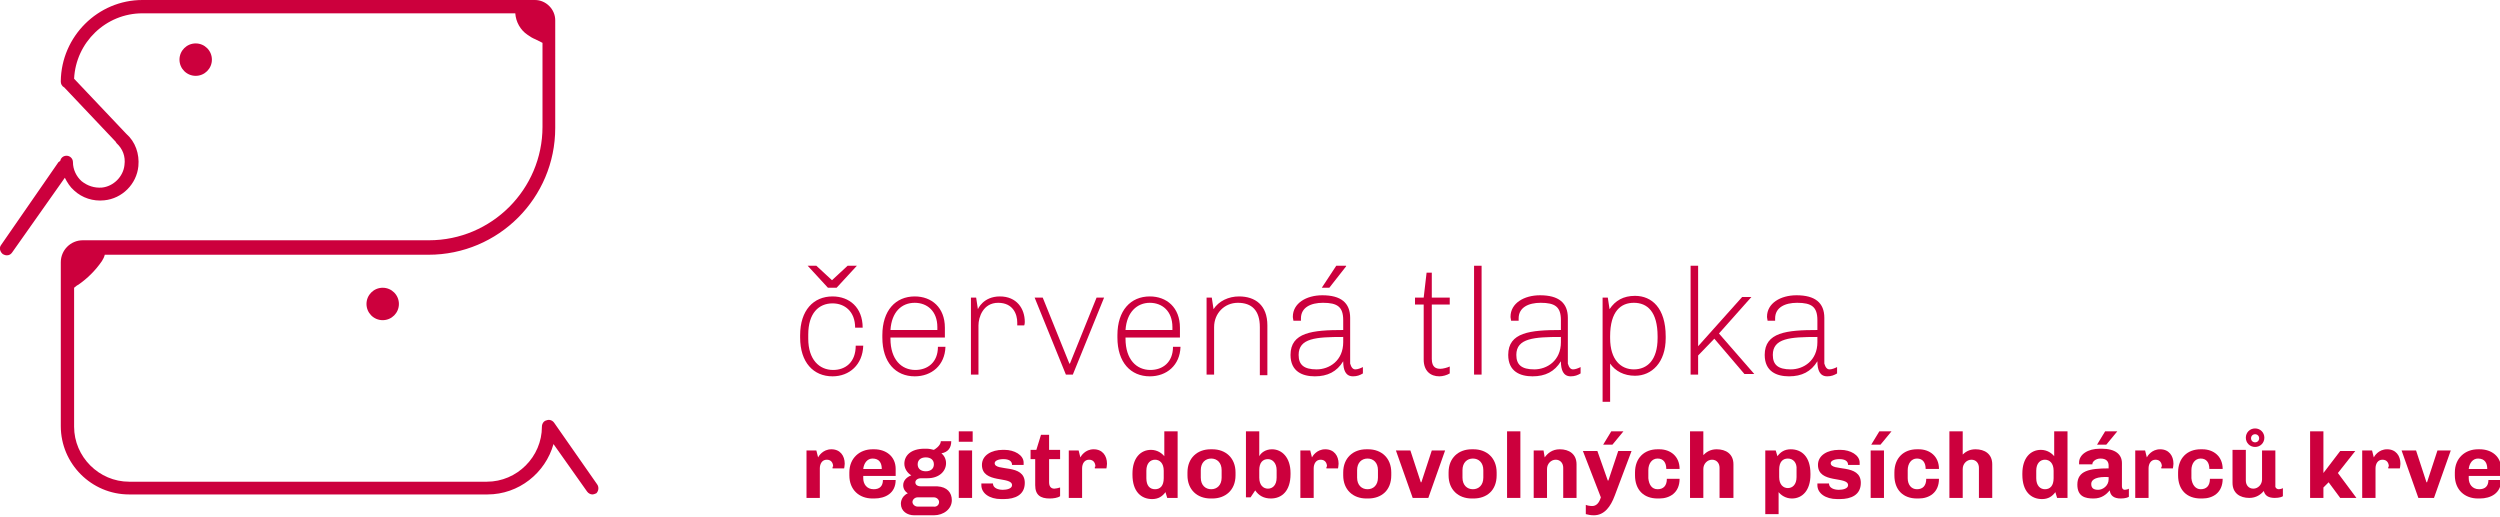 <?xml version="1.0" encoding="utf-8"?>
<!-- Generator: Adobe Illustrator 18.0.0, SVG Export Plug-In . SVG Version: 6.00 Build 0)  -->
<!DOCTYPE svg PUBLIC "-//W3C//DTD SVG 1.1//EN" "http://www.w3.org/Graphics/SVG/1.1/DTD/svg11.dtd">
<svg version="1.1" xmlns="http://www.w3.org/2000/svg" xmlns:xlink="http://www.w3.org/1999/xlink" x="0px" y="0px"
	 viewBox="0 0 431.8 89.3" enable-background="new 0 0 431.8 89.3" xml:space="preserve">
<g id="Layer_1">
	<g>
		<path fill="#CC003D" d="M143.9,80.6c0-0.6-0.3-1.2-1.1-1.2c-0.8,0-1.2,0.7-1.2,1.5V86h-2.3v-8.2h1.7l0.3,1.2
			c0.1-0.2,0.8-1.4,2.3-1.4c1.5,0,2.3,1.1,2.3,2.5c0,0.3-0.1,0.8-0.1,0.8h-2V80.6z"/>
		<path fill="#CC003D" d="M151,86.1h-0.3c-2.3,0-4-1.5-4-4v-0.5c0-2.5,1.8-4,4-4h0.3c2,0,3.7,1.2,3.7,3.4v1.2h-5.6v0.4
			c0,1,0.6,1.9,1.8,1.9c1,0,1.6-0.5,1.6-1.6h2.2C154.7,85.2,152.9,86.1,151,86.1z M149.1,81h3.2c0-1-0.4-1.8-1.6-1.8
			C149.8,79.2,149.2,80,149.1,81z"/>
		<path fill="#CC003D" d="M164.4,86.4c0,1.5-1.4,2.6-3.1,2.6h-3.4c-1.2,0-2.3-0.7-2.3-2c0-0.8,0.5-1.5,1.2-1.8
			c-0.5-0.3-0.8-0.8-0.8-1.4c0-0.8,0.6-1.4,1.4-1.7c-0.7-0.4-1.2-1.2-1.2-2c0-1.4,1.1-2.6,3.5-2.6h0.3c0.5,0,0.9,0.1,1.3,0.2
			c1-0.6,1.2-1.2,1.2-1.5h1.8c0,1.2-0.6,1.9-1.7,2.1l0,0c0.5,0.4,0.8,1,0.8,1.7c0,1.4-1.2,2.6-3.2,2.6h-1.1c-0.7,0-1,0.4-1,0.7
			c0,0.4,0.3,0.7,1,0.7h2.8C163.6,84.1,164.4,85.1,164.4,86.4z M162.2,86.7c0-0.4-0.4-0.8-0.9-0.8h-2.8c-0.5,0-0.9,0.4-0.9,0.8
			c0,0.4,0.4,0.8,0.9,0.8h2.7C161.8,87.6,162.2,87.2,162.2,86.7z M159.9,81.4c0.8,0,1.4-0.4,1.4-1.2c0-0.8-0.6-1.2-1.4-1.2
			c-0.8,0-1.4,0.4-1.4,1.2C158.5,81,159.1,81.4,159.9,81.4z"/>
		<path fill="#CC003D" d="M168,74.5v1.8h-2.4v-1.8H168z M165.6,77.8h2.3V86h-2.3V77.8z"/>
		<path fill="#CC003D" d="M171.5,83.5c0,0.8,0.9,1.1,1.7,1.1c0.7,0,1.6-0.2,1.6-0.8c0-1.6-5.2-0.2-5.2-3.5c0-1.7,1.7-2.6,3.6-2.6
			h0.3c1.7,0,3.3,0.9,3.3,2.2c0,0.2,0,0.3,0,0.4h-2c0-0.7-0.6-1-1.5-1c-0.9,0-1.5,0.3-1.5,0.7c0,1.5,5.2,0,5.2,3.4
			c0,2.1-1.7,2.8-3.6,2.8h-0.5c-2,0-3.4-1-3.4-2.4c0-0.2,0-0.3,0-0.3h2V83.5z"/>
		<path fill="#CC003D" d="M181.3,86.1c-1.6,0-2.5-0.6-2.5-2.3v-4.5H178v-1.6h1l0.8-2.6h1.4v2.6h1.9v1.6h-1.9v4
			c0,0.9,0.5,1.1,0.9,1.1c0.2,0,0.7-0.1,1-0.2v1.5C182.7,86,181.9,86.1,181.3,86.1z"/>
		<path fill="#CC003D" d="M189.2,80.6c0-0.6-0.3-1.2-1.1-1.2c-0.8,0-1.2,0.7-1.2,1.5V86h-2.3v-8.2h1.7l0.3,1.2
			c0.1-0.2,0.8-1.4,2.3-1.4c1.5,0,2.3,1.1,2.3,2.5c0,0.3-0.1,0.8-0.1,0.8h-2V80.6z"/>
		<path fill="#CC003D" d="M201.3,85c-0.5,0.7-1.2,1.2-2.3,1.2c-1.9,0-3.4-1.3-3.4-4.2v-0.2c0-2.7,1.4-4.1,3.2-4.1
			c1.1,0,1.9,0.6,2.3,1.1v-4.3h2.3V86h-1.8L201.3,85z M199.5,84.5c0.9,0,1.5-0.6,1.5-1.9v-1.3c0-1.3-0.7-1.9-1.5-1.9
			S198,80,198,81.3v1.3C198,83.9,198.6,84.5,199.5,84.5z"/>
		<path fill="#CC003D" d="M209.4,86.1h-0.3c-2.3,0-4-1.5-4-4v-0.5c0-2.5,1.7-4,4-4h0.3c2.3,0,4,1.5,4,4v0.5
			C213.4,84.7,211.6,86.1,209.4,86.1z M209.2,79.2c-1,0-1.8,0.7-1.8,2v1.3c0,1.3,0.8,2,1.8,2c1,0,1.8-0.7,1.8-2v-1.3
			C211,79.9,210.2,79.2,209.2,79.2z"/>
		<path fill="#CC003D" d="M219.7,77.6c1.7,0,3.2,1.4,3.2,4.1v0.2c0,2.9-1.5,4.2-3.4,4.2c-1.2,0-2.1-0.5-2.7-1.4
			c-0.3,0.4-0.5,0.8-0.8,1.2h-0.8V74.5h2.3v4.3C217.8,78.2,218.6,77.6,219.7,77.6z M219,79.3c-0.9,0-1.5,0.6-1.5,1.9v1.3
			c0,1.3,0.7,1.9,1.5,1.9s1.5-0.6,1.5-1.9v-1.3C220.5,80,219.8,79.3,219,79.3z"/>
		<path fill="#CC003D" d="M229.2,80.6c0-0.6-0.3-1.2-1.1-1.2c-0.8,0-1.2,0.7-1.2,1.5V86h-2.3v-8.2h1.7l0.3,1.2
			c0.1-0.2,0.8-1.4,2.3-1.4c1.5,0,2.3,1.1,2.3,2.5c0,0.3-0.1,0.8-0.1,0.8h-2V80.6z"/>
		<path fill="#CC003D" d="M236.3,86.1h-0.3c-2.3,0-4-1.5-4-4v-0.5c0-2.5,1.7-4,4-4h0.3c2.3,0,4,1.5,4,4v0.5
			C240.3,84.7,238.6,86.1,236.3,86.1z M236.2,79.2c-1,0-1.8,0.7-1.8,2v1.3c0,1.3,0.8,2,1.8,2c1,0,1.8-0.7,1.8-2v-1.3
			C238,79.9,237.2,79.2,236.2,79.2z"/>
		<path fill="#CC003D" d="M244,86l-2.9-8.2h2.5l1.8,5.5h0.1l1.8-5.5h2.3l-2.9,8.2H244z"/>
		<path fill="#CC003D" d="M254.5,86.1h-0.3c-2.3,0-4-1.5-4-4v-0.5c0-2.5,1.7-4,4-4h0.3c2.3,0,4,1.5,4,4v0.5
			C258.5,84.7,256.8,86.1,254.5,86.1z M254.4,79.2c-1,0-1.8,0.7-1.8,2v1.3c0,1.3,0.8,2,1.8,2c1,0,1.8-0.7,1.8-2v-1.3
			C256.2,79.9,255.4,79.2,254.4,79.2z"/>
		<path fill="#CC003D" d="M260.3,74.5h2.3V86h-2.3V74.5z"/>
		<path fill="#CC003D" d="M266.8,79c0.5-0.7,1.3-1.4,2.6-1.4c1.6,0,2.9,0.8,2.9,2.6V86h-2.3v-5.2c0-0.8-0.5-1.4-1.3-1.4
			c-0.8,0-1.5,0.7-1.5,1.6v5h-2.3v-8.2h1.7L266.8,79z"/>
		<path fill="#CC003D" d="M275.3,89c-0.6,0-1-0.1-1.4-0.2v-1.6c0.2,0.1,0.7,0.2,1.1,0.2c0.7,0,1.2-0.5,1.5-1.5l-3.1-8h2.5l1.8,5.1
			h0.1l1.7-5.1h2.3l-2.9,7.7C278.2,87.5,277.1,89,275.3,89z M278.3,74.5h2.1l0,0l-1.9,2.3h-1.6L278.3,74.5z"/>
		<path fill="#CC003D" d="M286.3,84.5c1,0,1.6-0.6,1.6-1.8h2.2c0,2.4-1.7,3.4-3.5,3.4h-0.3c-2.4,0-3.9-1.5-3.9-4v-0.5
			c0-2.5,1.6-4,3.9-4h0.3c1.9,0,3.5,1.2,3.5,3.4h-2.3c0-1.1-0.5-1.8-1.5-1.8c-1,0-1.6,0.9-1.6,2v1.4
			C284.8,83.7,285.3,84.5,286.3,84.5z"/>
		<path fill="#CC003D" d="M294.2,78.6c0.5-0.5,1.2-1,2.3-1c1.6,0,2.9,0.8,2.9,2.6V86H297v-5.2c0-0.8-0.5-1.4-1.3-1.4
			c-0.8,0-1.5,0.7-1.5,1.6v5h-2.3V74.5h2.3V78.6z"/>
		<path fill="#CC003D" d="M307,78.8c0.5-0.7,1.2-1.2,2.3-1.2c1.9,0,3.4,1.3,3.4,4.2V82c0,2.7-1.4,4.1-3.2,4.1
			c-1.1,0-1.9-0.6-2.3-1.1v3.8h-2.3V77.8h1.8L307,78.8z M308.8,79.2c-0.9,0-1.5,0.6-1.5,1.9v1.3c0,1.3,0.7,1.9,1.5,1.9
			s1.5-0.6,1.5-1.9v-1.3C310.4,79.9,309.7,79.2,308.8,79.2z"/>
		<path fill="#CC003D" d="M315.9,83.5c0,0.8,0.9,1.1,1.7,1.1c0.7,0,1.6-0.2,1.6-0.8c0-1.6-5.2-0.2-5.2-3.5c0-1.7,1.7-2.6,3.6-2.6
			h0.3c1.7,0,3.3,0.9,3.3,2.2c0,0.2,0,0.3,0,0.4h-2c0-0.7-0.6-1-1.5-1c-0.9,0-1.5,0.3-1.5,0.7c0,1.5,5.2,0,5.2,3.4
			c0,2.1-1.7,2.8-3.6,2.8h-0.5c-2,0-3.4-1-3.4-2.4c0-0.2,0-0.3,0-0.3h2V83.5z"/>
		<path fill="#CC003D" d="M323.1,77.8h2.3V86h-2.3V77.8z M324.6,74.5h2.1l0,0l-1.9,2.3h-1.6L324.6,74.5z"/>
		<path fill="#CC003D" d="M331.1,84.5c1,0,1.6-0.6,1.6-1.8h2.2c0,2.4-1.7,3.4-3.5,3.4h-0.3c-2.4,0-3.9-1.5-3.9-4v-0.5
			c0-2.5,1.6-4,3.9-4h0.3c1.9,0,3.5,1.2,3.5,3.4h-2.3c0-1.1-0.5-1.8-1.5-1.8c-1,0-1.6,0.9-1.6,2v1.4
			C329.5,83.7,330.1,84.5,331.1,84.5z"/>
		<path fill="#CC003D" d="M338.9,78.6c0.5-0.5,1.2-1,2.3-1c1.6,0,2.9,0.8,2.9,2.6V86h-2.3v-5.2c0-0.8-0.5-1.4-1.3-1.4
			c-0.8,0-1.5,0.7-1.5,1.6v5h-2.3V74.5h2.3V78.6z"/>
		<path fill="#CC003D" d="M355,85c-0.5,0.7-1.2,1.2-2.3,1.2c-1.9,0-3.4-1.3-3.4-4.2v-0.2c0-2.7,1.4-4.1,3.2-4.1
			c1.1,0,1.9,0.6,2.3,1.1v-4.3h2.3V86h-1.8L355,85z M353.2,84.5c0.9,0,1.5-0.6,1.5-1.9v-1.3c0-1.3-0.7-1.9-1.5-1.9s-1.5,0.6-1.5,1.9
			v1.3C351.7,83.9,352.4,84.5,353.2,84.5z"/>
		<path fill="#CC003D" d="M362.8,79.2c-0.9,0-1.4,0.6-1.4,0.9v0.1h-2.3c0-0.1,0-0.2,0-0.3c0-1.4,1.5-2.4,3.6-2.4h0.3
			c2.4,0,3.5,1,3.5,2.5V84c0,0.4,0.2,0.6,0.5,0.6c0.2,0,0.6-0.1,0.7-0.2v1.4c-0.1,0.1-0.6,0.3-1.4,0.3c-1.2,0-1.8-0.5-1.9-1.4
			c-0.6,0.7-1.4,1.4-2.8,1.4s-2.8-0.3-2.8-2.4c0-2.4,2.1-2.8,5.4-2.8v-0.5C364.2,79.8,363.9,79.2,362.8,79.2z M361.2,83.6
			c0,0.7,0.4,1,1.2,1c0.8,0,1.8-0.7,1.8-1.8v-0.4C362.3,82.3,361.2,82.7,361.2,83.6z M363.6,74.5h2.1l0,0l-1.9,2.3h-1.6L363.6,74.5z
			"/>
		<path fill="#CC003D" d="M373.4,80.6c0-0.6-0.3-1.2-1.1-1.2c-0.8,0-1.2,0.7-1.2,1.5V86h-2.3v-8.2h1.7l0.3,1.2
			c0.1-0.2,0.8-1.4,2.3-1.4c1.5,0,2.3,1.1,2.3,2.5c0,0.3-0.1,0.8-0.1,0.8h-2V80.6z"/>
		<path fill="#CC003D" d="M380.1,84.5c1,0,1.6-0.6,1.6-1.8h2.2c0,2.4-1.7,3.4-3.5,3.4h-0.3c-2.4,0-3.9-1.5-3.9-4v-0.5
			c0-2.5,1.6-4,3.9-4h0.3c1.9,0,3.5,1.2,3.5,3.4h-2.3c0-1.1-0.5-1.8-1.5-1.8c-1,0-1.6,0.9-1.6,2v1.4
			C378.6,83.7,379.2,84.5,380.1,84.5z"/>
		<path fill="#CC003D" d="M393.6,84.5c0.2,0,0.6-0.1,0.7-0.2v1.4c-0.1,0.1-0.6,0.3-1.4,0.3c-1.1,0-1.7-0.4-1.9-1.2
			c-0.5,0.6-1.3,1.2-2.5,1.2c-1.6,0-2.9-0.8-2.9-2.6v-5.7h2.3V83c0,0.8,0.5,1.4,1.3,1.4c0.8,0,1.5-0.7,1.5-1.6v-5h2.3v6.3
			C393.1,84.4,393.4,84.5,393.6,84.5z M389.5,74c0.9,0,1.6,0.7,1.6,1.6s-0.7,1.6-1.6,1.6c-0.9,0-1.6-0.7-1.6-1.6S388.6,74,389.5,74z
			 M389.5,76.4c0.4,0,0.7-0.3,0.7-0.7s-0.3-0.7-0.7-0.7c-0.4,0-0.7,0.3-0.7,0.7S389.1,76.4,389.5,76.4z"/>
		<path fill="#CC003D" d="M402.2,83.3l-0.9,0.9V86H399V74.5h2.3v7.2l2.9-3.8h2.6l-3,3.8L407,86h-2.8L402.2,83.3z"/>
		<path fill="#CC003D" d="M412.6,80.6c0-0.6-0.3-1.2-1.1-1.2c-0.8,0-1.2,0.7-1.2,1.5V86H408v-8.2h1.7L410,79
			c0.1-0.2,0.8-1.4,2.3-1.4c1.5,0,2.3,1.1,2.3,2.5c0,0.3-0.1,0.8-0.1,0.8h-2V80.6z"/>
		<path fill="#CC003D" d="M417.7,86l-2.9-8.2h2.5l1.8,5.5h0.1l1.8-5.5h2.3l-2.9,8.2H417.7z"/>
		<path fill="#CC003D" d="M428.3,86.1H428c-2.3,0-4-1.5-4-4v-0.5c0-2.5,1.8-4,4-4h0.3c2,0,3.7,1.2,3.7,3.4v1.2h-5.6v0.4
			c0,1,0.6,1.9,1.8,1.9c1,0,1.6-0.5,1.6-1.6h2.2C432,85.2,430.2,86.1,428.3,86.1z M426.4,81h3.2c0-1-0.4-1.8-1.6-1.8
			C427.1,79.2,426.5,80,426.4,81z"/>
	</g>
	<g>
		<circle fill="#CC003D" cx="66.1" cy="52.5" r="2.8"/>
		<circle fill="#CC003D" cx="33.8" cy="10.3" r="2.8"/>
		<path fill="#CC003D" d="M103.1,83.6L95.7,73c-0.3-0.4-0.8-0.6-1.3-0.4c-0.5,0.1-0.8,0.6-0.8,1.1c0,5.2-4.3,9.5-9.5,9.5H22.3
			c-5.2,0-9.5-4.3-9.5-9.5v-24l0.5-0.4c0.1,0,0.1-0.1,0.2-0.1c1.6-1.1,3-2.5,4.1-4.1c0.2-0.3,0.4-0.7,0.5-1.1H74
			c12.1,0,21.9-9.8,21.9-21.9V3.5c0-1.9-1.6-3.5-3.5-3.5H24.6c-7.7,0-14,6.3-14.1,14c0,0,0,0,0,0v0.1c0,0.4,0.2,0.8,0.6,1l8.9,9.4
			c0,0.1,0.1,0.1,0.1,0.2c1.1,1,1.6,2.3,1.4,3.8c-0.2,2-1.9,3.7-3.9,3.9c-1.3,0.1-2.5-0.3-3.5-1.1c-0.9-0.8-1.5-2-1.5-3.3
			c0-0.6-0.5-1.1-1.1-1.1c-0.6,0-1,0.4-1.1,0.9c-0.1,0.1-0.2,0.1-0.3,0.2L0.2,42.3c-0.4,0.5-0.2,1.2,0.3,1.6
			c0.2,0.1,0.4,0.2,0.7,0.2c0.4,0,0.7-0.2,0.9-0.5l9.1-12.9c0.4,0.8,0.9,1.6,1.6,2.2c1.4,1.3,3.3,1.9,5.2,1.7
			c3.1-0.3,5.6-2.8,5.9-5.9c0.2-2.1-0.5-4.2-2.1-5.6c0,0,0,0,0,0l-9-9.5c0.3-6.3,5.5-11.3,11.8-11.3H89c0.1,1.5,0.9,2.9,2.1,3.7
			c0.4,0.3,0.9,0.6,1.4,0.8l1.2,0.6v14.5c0,10.8-8.8,19.6-19.6,19.6H14.3c-2.1,0-3.8,1.7-3.8,3.8v28.3c0,6.5,5.3,11.8,11.8,11.8
			h61.9c5.4,0,10-3.7,11.4-8.7l5.8,8.2c0.2,0.3,0.6,0.5,0.9,0.5c0.2,0,0.5-0.1,0.7-0.2C103.4,84.8,103.5,84.1,103.1,83.6z"/>
	</g>
	<g>
		<g>
			<path fill="#CC003D" d="M143.8,65c-3.3,0-5.6-2.4-5.6-6.7v-0.4c0-4.3,2.3-6.7,5.6-6.7c2.9,0,5.2,1.9,5.2,5.4h-1.3
				c0-2.8-1.8-4.2-3.9-4.2c-2.4,0-4.2,1.7-4.2,5.4v0.7c0,3.6,1.9,5.4,4.3,5.4c2.1,0,3.9-1.3,3.9-4.2h1.3C149,63,146.7,65,143.8,65z
				 M141,45.9l2.7,2.5l2.7-2.5h1.6l-3.5,3.8H143l-3.5-3.8H141z"/>
			<path fill="#CC003D" d="M158,65c-3.3,0-5.6-2.4-5.6-6.7v-0.4c0-4.3,2.3-6.7,5.6-6.7c2.9,0,5.2,1.9,5.2,5.4v1.7h-9.4v0.2
				c0,3.6,1.9,5.4,4.3,5.4c2.1,0,3.9-1.3,3.9-4h1.3C163.2,63.1,160.9,65,158,65z M153.8,57h8.1v-0.5c0-2.8-1.8-4.2-3.9-4.2
				C155.7,52.3,154,53.9,153.8,57z"/>
			<path fill="#CC003D" d="M175.7,55.7c0-1.4-0.7-3.4-3.3-3.4c-2.6,0-3.4,2.5-3.4,3.9v8.5h-1.3V51.4h0.9l0.3,2c0,0,0.9-2.2,3.8-2.2
				c2.9,0,4.3,2.1,4.3,4.4c0,0.4-0.1,0.6-0.1,0.6h-1.2V55.7z"/>
			<path fill="#CC003D" d="M184.1,64.7l-5.4-13.3h1.4l4.6,11.4h0.1l4.6-11.4h1.3l-5.4,13.3H184.1z"/>
			<path fill="#CC003D" d="M198.6,65c-3.3,0-5.6-2.4-5.6-6.7v-0.4c0-4.3,2.3-6.7,5.6-6.7c2.9,0,5.2,1.9,5.2,5.4v1.7h-9.4v0.2
				c0,3.6,1.9,5.4,4.3,5.4c2.1,0,3.9-1.3,3.9-4h1.3C203.8,63.1,201.5,65,198.6,65z M194.4,57h8.1v-0.5c0-2.8-1.8-4.2-3.9-4.2
				C196.4,52.3,194.6,53.9,194.4,57z"/>
			<path fill="#CC003D" d="M217.6,56.5c0-2.9-1.4-4.2-3.8-4.2c-2.3,0-4.1,1.8-4.1,4.2v8.2h-1.3V51.4h0.9l0.3,2
				c0.9-1.4,2.6-2.2,4.4-2.2c2.8,0,4.9,1.5,4.9,5v8.6h-1.3V56.5z"/>
			<path fill="#CC003D" d="M234.1,63.8c0.4,0,0.9-0.2,1.3-0.4v1.1c-0.5,0.3-1,0.5-1.7,0.5c-1.3,0-1.7-1.1-1.7-2.6
				c-1.1,1.8-2.7,2.6-4.9,2.6c-2.1,0-4.2-0.8-4.2-3.7c0-3.9,3.8-4.3,9.1-4.3v-1.7c0-2.3-1-3-3.5-3c-2.1,0-3.8,0.8-3.8,2.7v0.4h-1.3
				c0-0.2-0.1-0.4-0.1-0.7c0-2.3,2.3-3.7,5.1-3.7c3.2,0,4.8,1.3,4.8,3.9v7.9C233.4,63.5,233.7,63.8,234.1,63.8z M224.3,61.3
				c0,1.7,0.9,2.5,3.1,2.5c2.2,0,4.6-1.5,4.6-4.7v-0.9C227.3,58.2,224.3,58.4,224.3,61.3z M230.8,45.9h1.7V46l-2.9,3.7h-1.3
				L230.8,45.9z"/>
			<path fill="#CC003D" d="M248.6,65c-1.5,0-2.7-0.9-2.7-2.9v-9.5h-1.5v-1.2h1.5l0.5-4.3h0.9v4.3h3.1v1.2h-3.1V62
				c0,1.5,0.8,1.7,1.5,1.7c0.4,0,1.2-0.2,1.6-0.4v1.2C249.9,64.8,249.2,65,248.6,65z"/>
			<path fill="#CC003D" d="M254.6,45.9h1.3v18.8h-1.3V45.9z"/>
			<path fill="#CC003D" d="M271.7,63.8c0.4,0,0.9-0.2,1.3-0.4v1.1c-0.5,0.3-1,0.5-1.7,0.5c-1.3,0-1.7-1.1-1.7-2.6
				c-1.1,1.8-2.7,2.6-4.9,2.6c-2.1,0-4.2-0.8-4.2-3.7c0-3.9,3.8-4.3,9.1-4.3v-1.7c0-2.3-1-3-3.5-3c-2.1,0-3.8,0.8-3.8,2.7v0.4h-1.3
				c0-0.2-0.1-0.4-0.1-0.7c0-2.3,2.3-3.7,5.1-3.7c3.2,0,4.8,1.3,4.8,3.9v7.9C271,63.5,271.3,63.8,271.7,63.8z M261.9,61.3
				c0,1.7,0.9,2.5,3.1,2.5c2.2,0,4.6-1.5,4.6-4.7v-0.9C265,58.2,261.9,58.4,261.9,61.3z"/>
			<path fill="#CC003D" d="M282.4,51.1c2.9,0,5.3,2.1,5.3,7v0.3c0,4.2-2.4,6.5-5.3,6.5c-1.9,0-3.4-0.8-4.3-2.1v6.6h-1.3V51.4h0.9
				l0.3,2C279,51.9,280.4,51.1,282.4,51.1z M282.2,63.8c2.3,0,4.1-1.6,4.1-5.4v-0.3c0-4.3-1.8-5.8-4.1-5.8c-2.2,0-4.1,1.4-4.1,5.8
				v0.3C278.1,62.2,280,63.8,282.2,63.8z"/>
			<path fill="#CC003D" d="M293.3,61.4v3.3H292V45.9h1.3v13.9l7.6-8.5h1.6l-5.6,6.3l6.1,7h-1.7l-5.2-6.1L293.3,61.4z"/>
			<path fill="#CC003D" d="M316,63.8c0.4,0,0.9-0.2,1.3-0.4v1.1c-0.5,0.3-1,0.5-1.7,0.5c-1.3,0-1.7-1.1-1.7-2.6
				c-1.1,1.8-2.7,2.6-4.9,2.6c-2.1,0-4.2-0.8-4.2-3.7c0-3.9,3.8-4.3,9.1-4.3v-1.7c0-2.3-1-3-3.5-3c-2.1,0-3.8,0.8-3.8,2.7v0.4h-1.3
				c0-0.2-0.1-0.4-0.1-0.7c0-2.3,2.3-3.7,5.1-3.7c3.2,0,4.8,1.3,4.8,3.9v7.9C315.3,63.5,315.6,63.8,316,63.8z M306.2,61.3
				c0,1.7,0.9,2.5,3.1,2.5c2.2,0,4.6-1.5,4.6-4.7v-0.9C309.2,58.2,306.2,58.4,306.2,61.3z"/>
		</g>
	</g>
</g>
<g id="poznamky">
</g>
</svg>
